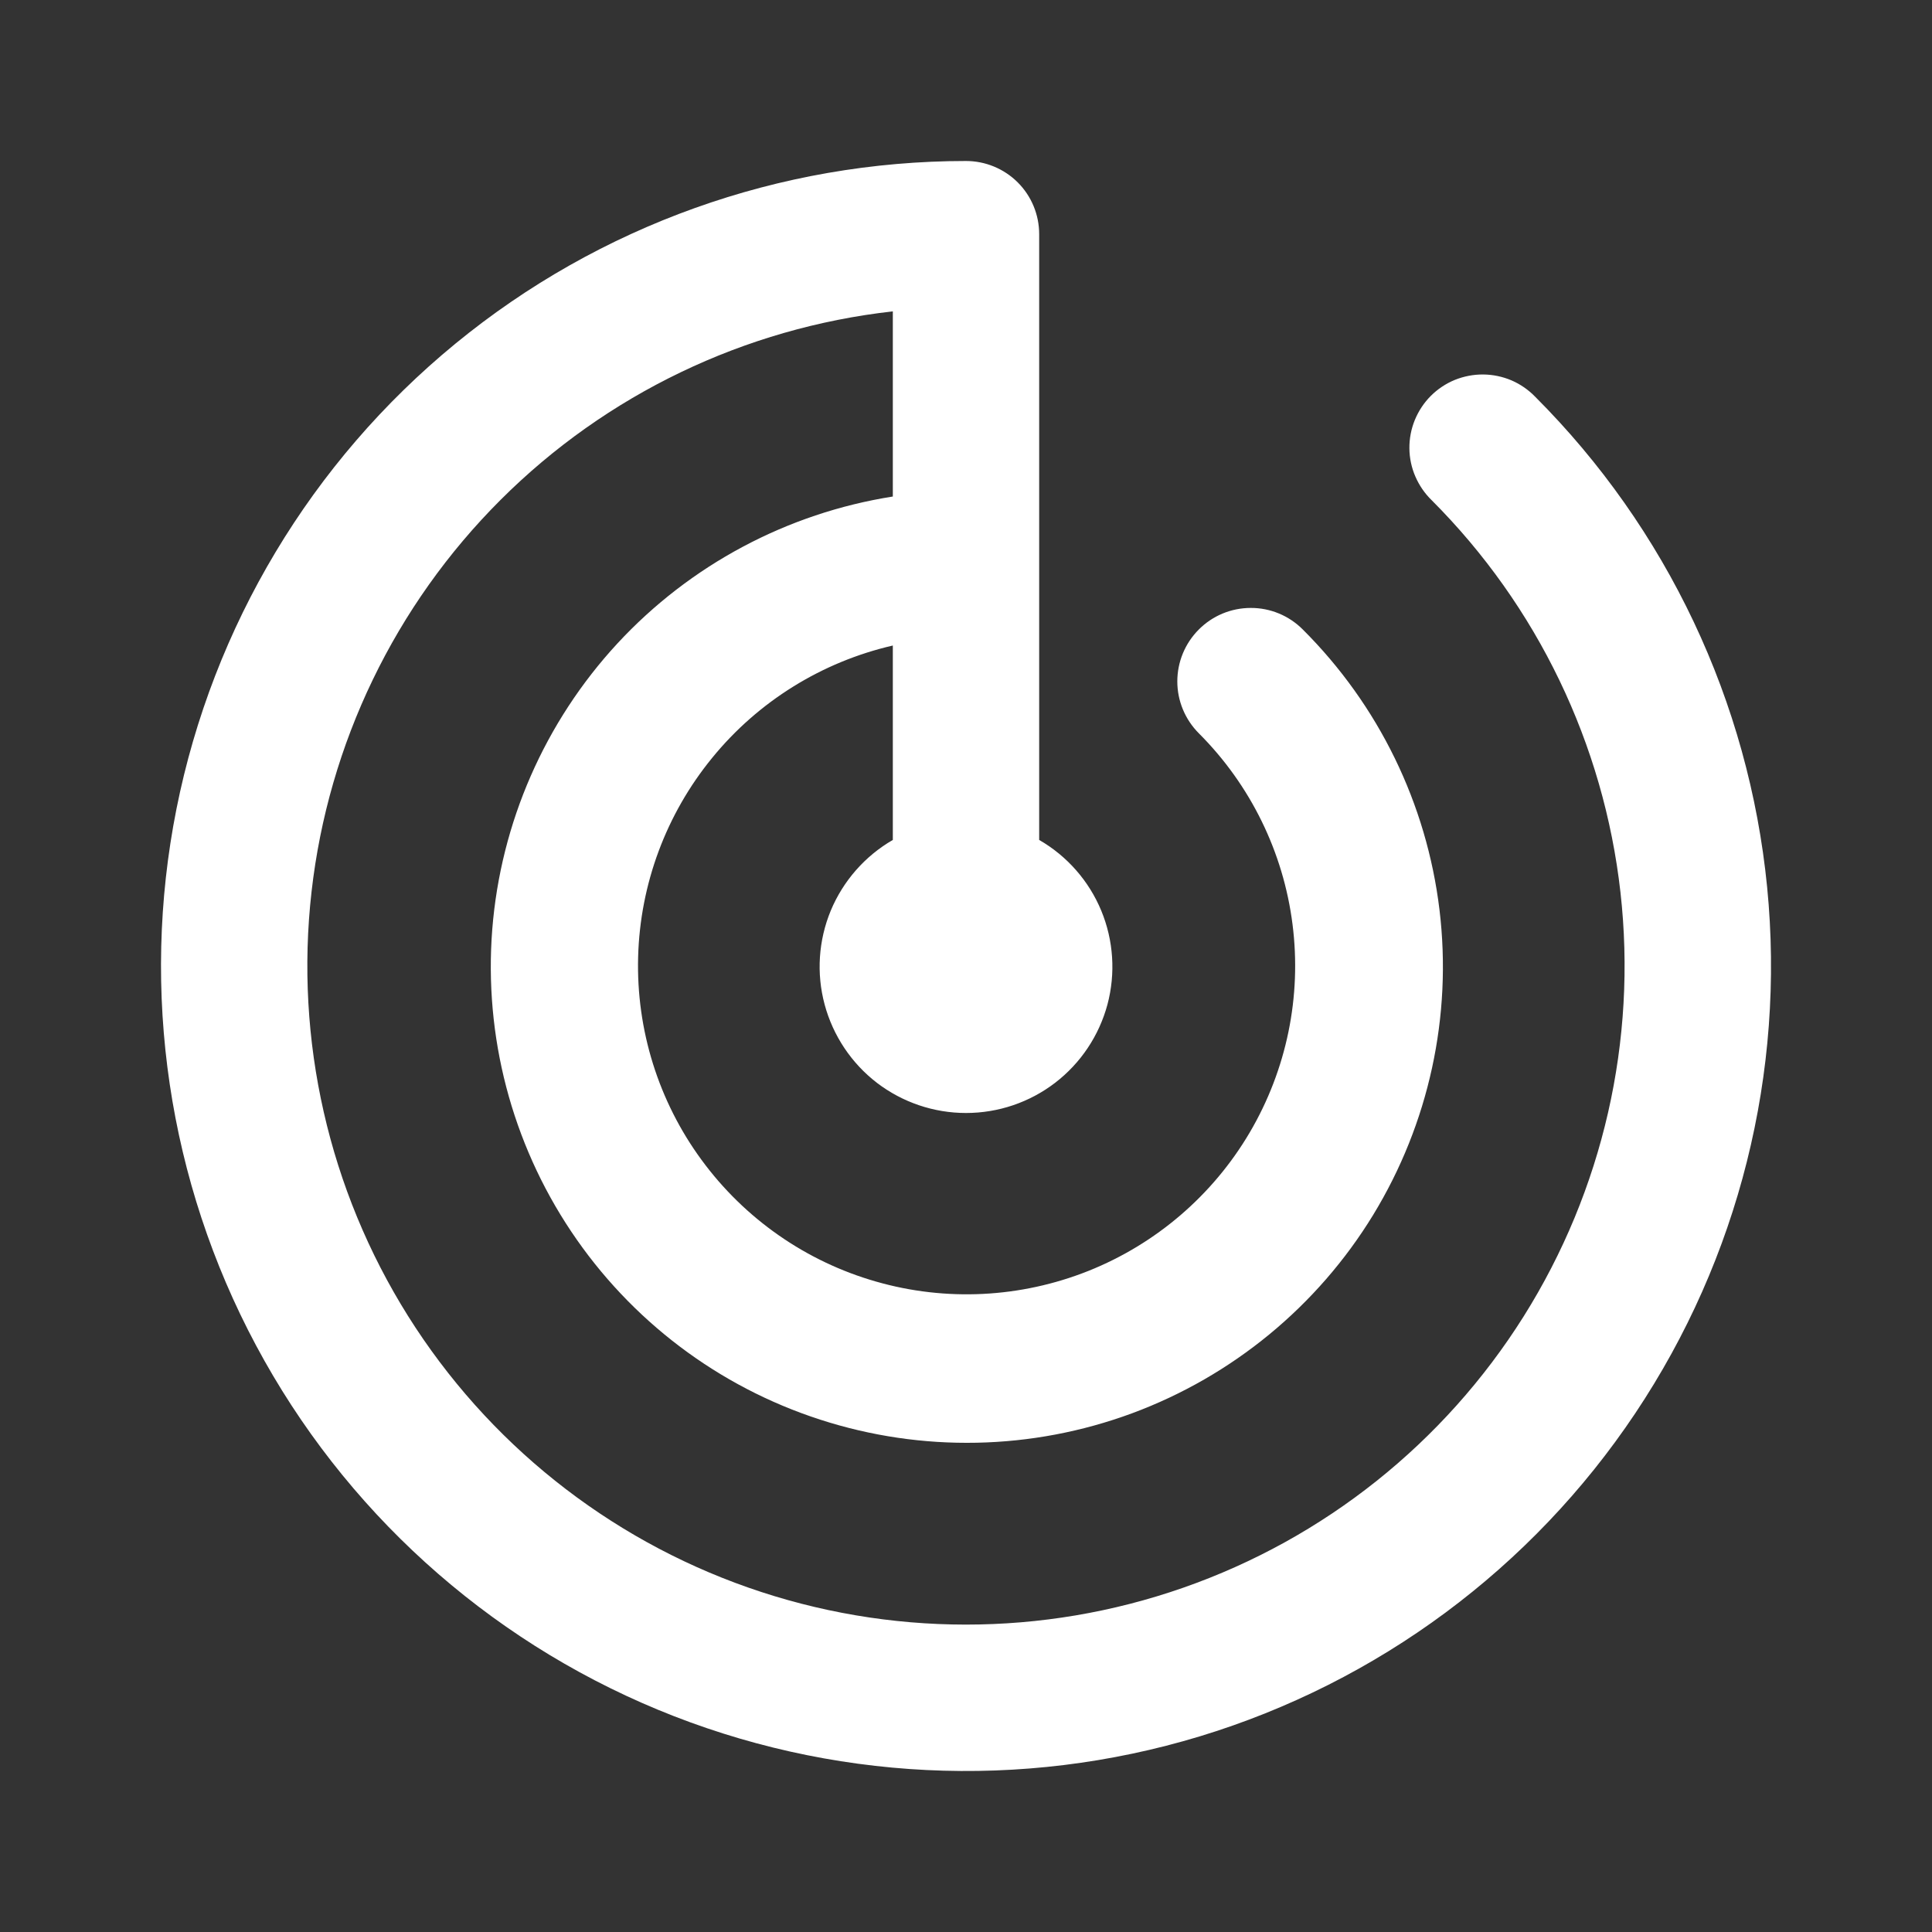<svg width="24" height="24" viewBox="0 0 24 24" fill="none" xmlns="http://www.w3.org/2000/svg">
<rect x="0" y="0" width="24" height="24" fill="#333333" stroke="none"/>
<path d="M19.071 4.929C20.707 6.565 21.725 8.718 21.952 11.02C22.179 13.322 21.6 15.632 20.314 17.556C19.029 19.48 17.116 20.898 14.903 21.57C12.689 22.241 10.31 22.124 8.173 21.239C6.035 20.353 4.271 18.754 3.181 16.714C2.09 14.673 1.741 12.318 2.192 10.049C2.644 7.78 3.868 5.737 5.656 4.27C7.445 2.802 9.687 2 12 2C12.241 2 12.473 2.096 12.643 2.266C12.814 2.437 12.909 2.668 12.909 2.909V10.434C13.256 10.634 13.527 10.943 13.68 11.312C13.833 11.682 13.86 12.092 13.757 12.479C13.653 12.865 13.425 13.207 13.107 13.451C12.79 13.694 12.401 13.826 12 13.826C11.6 13.826 11.211 13.694 10.893 13.451C10.576 13.207 10.348 12.865 10.244 12.479C10.14 12.092 10.167 11.682 10.32 11.312C10.474 10.943 10.745 10.634 11.091 10.434V8.019C10.21 8.222 9.42 8.712 8.848 9.413C8.275 10.113 7.951 10.984 7.927 11.889C7.903 12.793 8.18 13.68 8.715 14.409C9.25 15.139 10.012 15.671 10.882 15.92C11.751 16.17 12.679 16.123 13.52 15.788C14.36 15.453 15.065 14.848 15.524 14.069C15.983 13.289 16.171 12.379 16.056 11.481C15.942 10.584 15.533 9.75 14.893 9.11C14.722 8.939 14.625 8.707 14.625 8.465C14.625 8.223 14.721 7.991 14.892 7.82C15.063 7.648 15.295 7.552 15.537 7.552C15.779 7.551 16.011 7.647 16.182 7.818C17.124 8.756 17.723 9.983 17.882 11.303C18.041 12.623 17.75 13.957 17.058 15.092C16.365 16.226 15.31 17.094 14.064 17.556C12.818 18.017 11.452 18.045 10.188 17.635C8.923 17.226 7.834 16.402 7.095 15.297C6.356 14.192 6.011 12.87 6.115 11.545C6.22 10.22 6.768 8.969 7.67 7.993C8.573 7.018 9.778 6.375 11.091 6.168V3.868C9.249 4.074 7.531 4.899 6.219 6.209C4.907 7.519 4.079 9.235 3.87 11.078C3.661 12.919 4.084 14.778 5.069 16.348C6.055 17.918 7.544 19.108 9.294 19.721C11.043 20.334 12.949 20.335 14.699 19.723C16.449 19.112 17.939 17.924 18.926 16.355C19.913 14.785 20.337 12.927 20.13 11.085C19.923 9.243 19.096 7.526 17.786 6.215C17.699 6.131 17.63 6.03 17.582 5.919C17.534 5.809 17.509 5.689 17.508 5.569C17.507 5.448 17.53 5.328 17.576 5.216C17.622 5.105 17.689 5.003 17.774 4.918C17.86 4.832 17.961 4.765 18.073 4.719C18.185 4.674 18.305 4.651 18.425 4.652C18.546 4.653 18.665 4.678 18.776 4.725C18.887 4.773 18.987 4.842 19.071 4.929Z" fill="white"/>
</svg>
